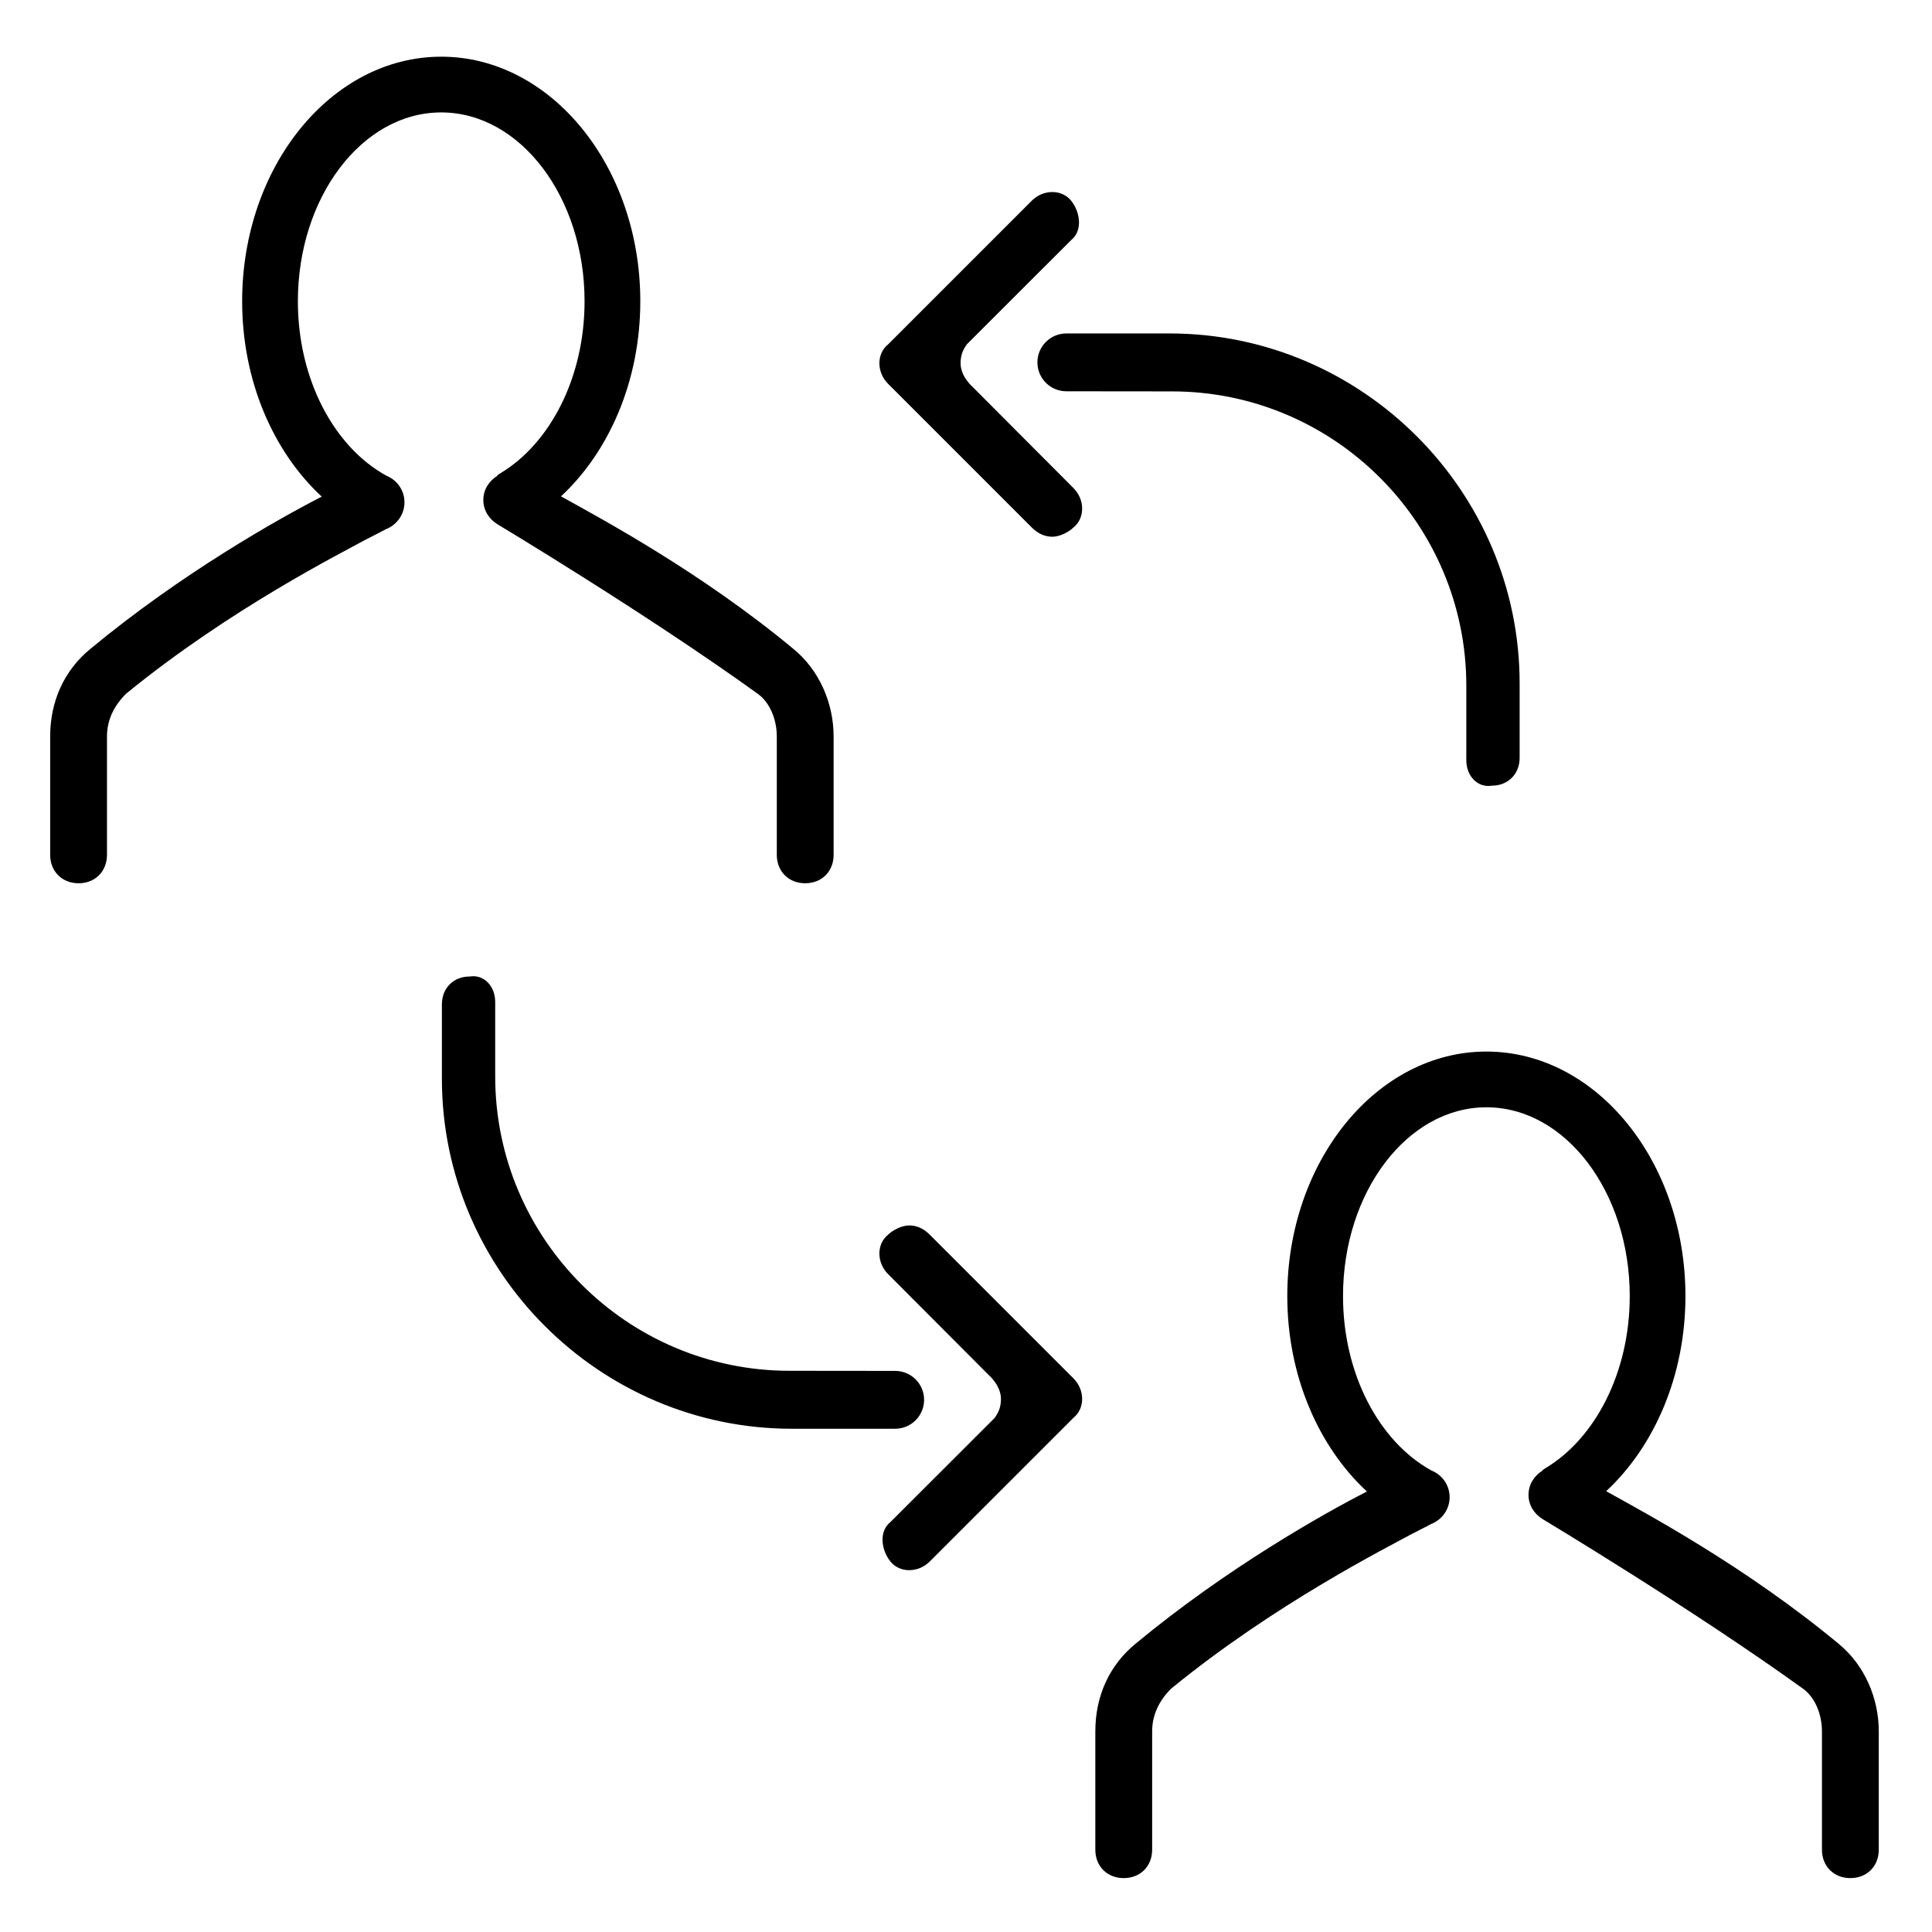 <?xml version="1.0" encoding="UTF-8" standalone="no"?>
<svg
   xmlns:dc="http://purl.org/dc/elements/1.1/"
   xmlns:cc="http://creativecommons.org/ns#"
   xmlns:rdf="http://www.w3.org/1999/02/22-rdf-syntax-ns#"
   xmlns:svg="http://www.w3.org/2000/svg"
   xmlns="http://www.w3.org/2000/svg"
   xml:space="preserve"
   enable-background="new 0 0 841.89 841.89"
   viewBox="0 0 841.89 841.89"
   height="841.89px"
   width="841.89px"
   y="0px"
   x="0px"
   id="Capa_1"
   version="1.1"><defs
     id="defs15" /><g
     id="XMLID_111_"><g
       id="XMLID_9_"><path
         d="M345.723,282.752c-40.224-33.356-82.947-56.29-101.264-66.459c20.959-19.472,34.558-50.306,34.558-85.016    c0-58.765-38.911-106.572-86.75-106.572c-47.839,0-86.75,47.808-86.75,106.572c0,34.773,13.647,65.671,34.686,85.135    c-18.557,9.533-60.905,33.254-100.811,66.34c-11.347,9.286-17.53,22.702-17.53,38.171v51.587c0,7.218,5.156,12.382,12.381,12.382    c7.217,0,12.374-5.164,12.374-12.382v-51.587c0-7.217,3.095-13.408,8.251-18.564c45.396-37.145,94.915-61.899,104.201-67.056    c5.132-2.586,8.578-4.424,9.079-4.694c4.727-1.831,8.101-6.343,8.101-11.714s-3.39-9.891-8.125-11.713v-0.031    c-22.487-12.462-38.322-41.769-38.322-75.873c0-45.372,28.018-82.286,62.465-82.286c34.447,0,62.464,36.914,62.464,82.286    c0,33.293-15.079,62.027-36.715,74.974l-1.249,0.804v0.246c-3.613,2.221-6.151,6.024-6.151,10.575    c0,4.544,2.539,8.355,6.151,10.575c0,0,64.868,38.88,113.479,73.907c5.355,3.859,8.252,11.348,8.252,18.564v51.587    c0,7.218,5.156,12.382,12.381,12.382s12.381-5.164,12.381-12.382v-51.587C363.26,306.48,357.07,292.038,345.723,282.752z"
         id="XMLID_3_" /><path
         d="M801.166,716.265c-40.232-33.357-82.947-56.29-101.266-66.459c20.96-19.464,34.551-50.307,34.551-85.016    c0-58.757-38.895-106.564-86.734-106.564c-47.839,0-86.766,47.808-86.766,106.564c0,34.789,13.654,65.663,34.693,85.143    c-18.557,9.517-60.904,33.245-100.803,66.332c-11.347,9.294-17.537,22.694-17.537,38.179v51.579    c0,7.226,5.156,12.382,12.381,12.382s12.382-5.156,12.382-12.382v-51.579c0-7.225,3.087-13.416,8.243-18.572    c45.389-37.145,94.914-61.907,104.209-67.063c5.125-2.578,8.563-4.425,9.071-4.679c4.727-1.847,8.101-6.351,8.101-11.714    c0-5.379-3.391-9.898-8.133-11.713v-0.032c-22.471-12.477-38.322-41.775-38.322-75.88c0-45.356,28.042-82.278,62.48-82.278    c34.439,0,62.465,36.922,62.465,82.278c0,33.293-15.087,62.035-36.715,74.974l-1.258,0.812v0.238    c-3.611,2.212-6.143,6.032-6.143,10.583c0,4.552,2.531,8.34,6.143,10.567c0,0,64.885,38.896,113.487,73.907    c5.347,3.852,8.243,11.348,8.243,18.572v51.579c0,7.226,5.157,12.382,12.383,12.382c7.225,0,12.381-5.156,12.381-12.382v-51.579    C818.703,740.009,812.512,725.559,801.166,716.265z"
         id="XMLID_22_" /></g><g
       id="XMLID_70_"><path
         d="M405.164,538.037c-3.032-3.039-6.063-4.042-9.087-4.042c-3.032,0-7.074,2.021-9.087,4.042    c-5.053,4.043-5.053,12.111,0,17.172l43.924,44.052c0,0,5.491,4.679,5.26,10.727c-0.095,2.387-0.501,4.87-2.809,7.957    l-45.373,45.325c-5.045,4.026-4.034,12.11,0,17.155c4.042,5.061,12.119,5.061,17.172,0l62.608-62.607    c5.045-4.043,5.045-12.127,0-17.172L405.164,538.037z"
         id="XMLID_80_" /><path
         d="M402.689,609.987c0-6.971-5.642-12.604-12.604-12.604l-46.049-0.048    c-70.685,0-128.248-57.563-128.248-128.255v-32.45c0-7.066-5.053-12.111-11.108-11.108c-7.074,0-12.119,5.045-12.119,12.111    v32.466c0,83.806,68.671,152.493,152.485,152.493h45.038C397.047,622.592,402.689,616.941,402.689,609.987z"
         id="XMLID_79_" /></g><g
       id="XMLID_82_"><path
         d="M449.597,229.852c3.04,3.032,6.063,4.035,9.087,4.035c3.024,0,7.066-2.014,9.088-4.035    c5.045-4.042,5.045-12.118,0-17.171l-43.932-44.067c0,0-5.491-4.68-5.252-10.703c0.087-2.395,0.501-4.878,2.809-7.957    l45.372-45.325c5.045-4.042,4.042-12.118,0-17.163c-4.042-5.053-12.127-5.053-17.172,0l-62.607,62.607    c-5.053,4.042-5.053,12.119,0,17.172L449.597,229.852z"
         id="XMLID_84_" /><path
         d="M452.063,157.91c0,6.955,5.649,12.597,12.604,12.597l46.057,0.048c70.692,0,128.24,57.563,128.24,128.247    v32.45c0,7.073,5.061,12.118,11.107,11.116c7.066,0,12.127-5.053,12.127-12.127v-32.45c0-83.813-68.671-152.485-152.493-152.485    h-45.038C457.713,145.306,452.063,150.947,452.063,157.91z"
         id="XMLID_83_" /></g></g></svg>